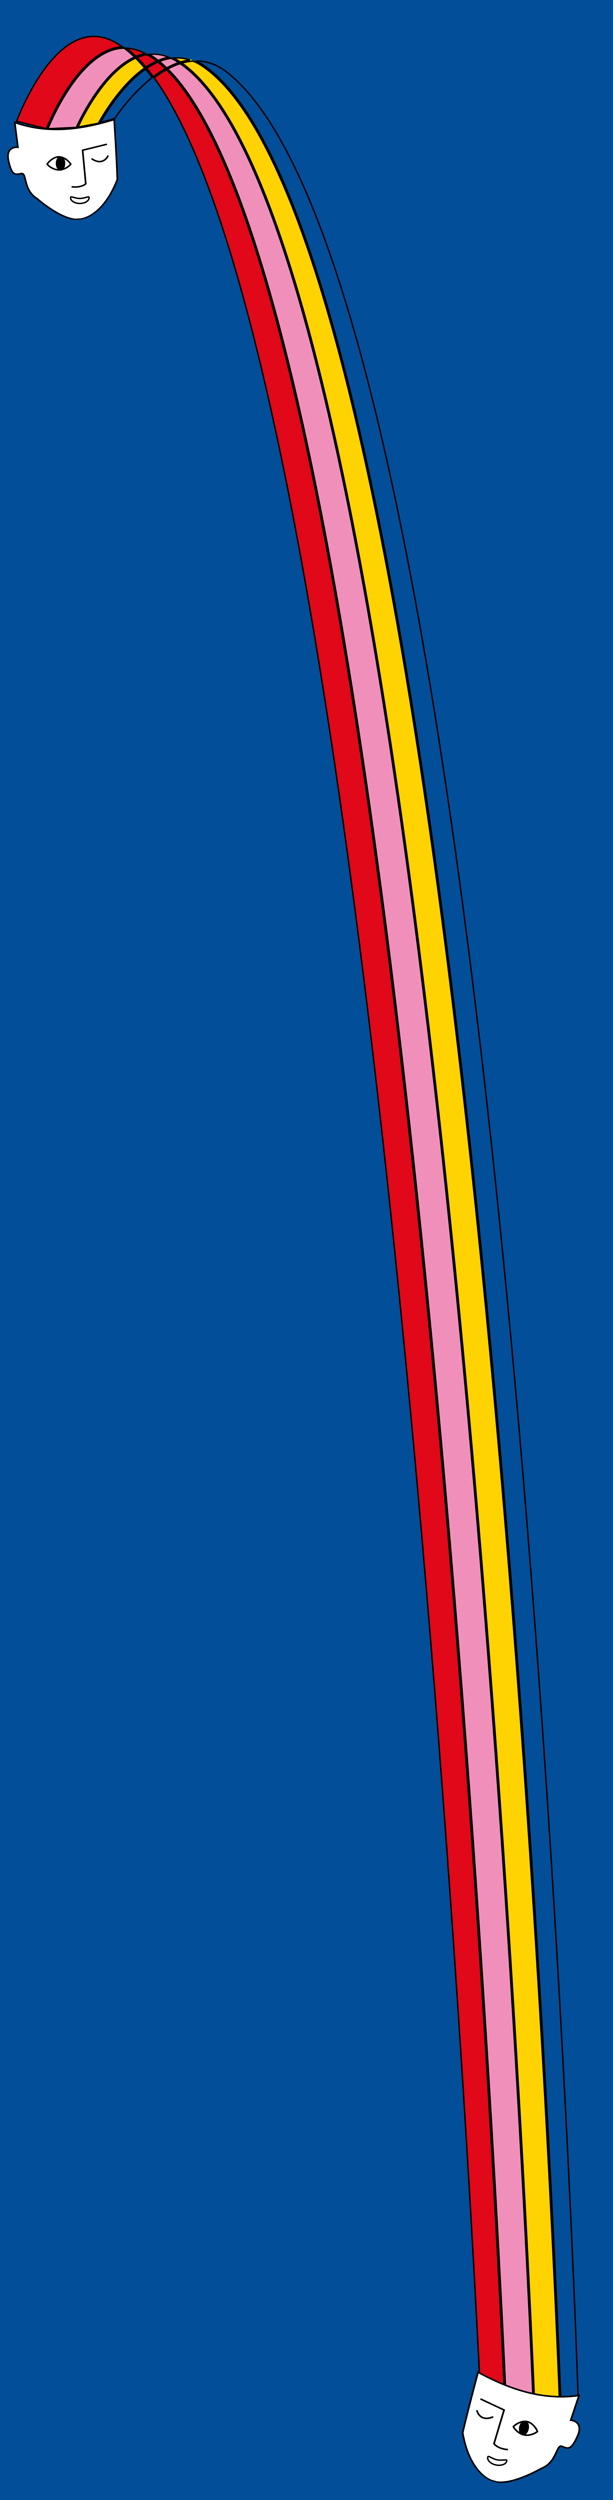 <svg width="430" height="1751" viewBox="0 0 430 1751" fill="none" xmlns="http://www.w3.org/2000/svg">
<rect width="430" height="1751" fill="#034E98"/>
<path d="M80.867 83.328C80.867 83.328 121.482 20.602 159.337 50.058C358.838 205.299 406 1678.12 406 1678.12L393 1683C393 1683 338.013 181.312 142.719 46.233C104.379 19.715 69.367 86.778 69.367 86.778L80.867 83.328Z" fill="#034E98"/>
<path d="M69.367 86.778C69.367 86.778 104.379 19.715 142.719 46.233C338.013 181.312 393 1683 393 1683H374.5C374.5 1683 314.389 159.773 123.996 42.412C84.722 18.204 53.867 89.735 53.867 89.735L69.367 86.778Z" fill="#FFD301"/>
<path d="M53.867 89.735C53.867 89.735 84.722 18.204 123.996 42.412C314.389 159.773 374.5 1683 374.5 1683L354.5 1680.58C354.5 1680.58 289.162 142.915 103.015 37.553C62.211 14.457 32.867 90.721 32.867 90.721L53.867 89.735Z" fill="#F090BA"/>
<path d="M32.867 90.721C32.867 90.721 62.211 14.457 103.015 37.553C289.162 142.915 354.5 1680.58 354.5 1680.58L336.5 1676.64C336.5 1676.64 265.406 130.453 80.867 29.117C39.44 6.369 11 85.3 11 85.3L32.867 90.721Z" fill="#E00819"/>
<path d="M54.715 89.064C54.948 88.553 55.285 87.828 55.72 86.926C56.637 85.025 57.992 82.333 59.739 79.179C63.237 72.868 68.303 64.713 74.585 57.319C80.486 50.374 87.433 44.132 95.13 40.697C97.261 42.807 99.377 45.114 101.478 47.613C97.858 50.139 94.453 53.088 91.313 56.207C84.508 62.965 78.912 70.549 75.02 76.438C73.073 79.384 71.55 81.909 70.514 83.698C69.996 84.592 69.599 85.303 69.331 85.791C69.204 86.023 69.106 86.205 69.038 86.332L54.715 89.064ZM80.549 82.902L70.385 85.951C70.637 85.496 70.97 84.906 71.379 84.199C72.407 82.424 73.92 79.917 75.854 76.99C79.725 71.133 85.278 63.609 92.018 56.916C95.153 53.803 98.537 50.878 102.121 48.384C103.674 50.263 105.22 52.247 106.757 54.335C106.366 54.64 105.978 54.948 105.593 55.258C98.113 61.287 91.829 68.236 87.417 73.672C85.21 76.392 83.469 78.735 82.279 80.4C81.685 81.232 81.228 81.895 80.919 82.35C80.764 82.578 80.647 82.754 80.568 82.873C80.561 82.883 80.555 82.893 80.549 82.902ZM108.14 54.531C110.885 52.438 113.772 50.494 116.769 48.812C123.357 55.29 129.798 63.609 136.092 73.634C146.772 90.646 157.004 112.532 166.798 138.579C186.386 190.672 204.202 259.35 220.351 338.826C252.648 497.774 278.264 699.84 298.065 898.628C317.866 1097.41 331.85 1292.91 340.883 1438.71C345.4 1511.61 348.68 1572.08 350.83 1614.33C351.905 1635.46 352.697 1652.02 353.221 1663.31C353.483 1668.95 353.678 1673.28 353.807 1676.19C353.872 1677.65 353.92 1678.75 353.952 1679.49L353.973 1679.96L336.982 1676.23L336.947 1675.5L336.896 1674.41C336.867 1673.79 336.831 1673.05 336.79 1672.18C336.65 1669.25 336.439 1664.9 336.156 1659.23C335.59 1647.88 334.736 1631.22 333.584 1609.98C331.28 1567.5 327.781 1506.7 323.007 1433.43C313.458 1286.89 298.804 1090.44 278.383 890.828C257.962 691.216 231.773 488.423 199.152 329.193C182.842 249.58 164.921 180.84 145.302 128.827C135.493 102.821 125.254 80.982 114.572 64.053C112.447 60.684 110.302 57.508 108.14 54.531ZM354.981 1680.14L354.951 1679.45C354.919 1678.71 354.871 1677.6 354.806 1676.15C354.677 1673.23 354.482 1668.91 354.22 1663.26C353.696 1651.98 352.903 1635.41 351.828 1614.28C349.678 1572.03 346.399 1511.55 341.881 1438.64C332.847 1292.84 318.863 1097.33 299.06 898.529C279.258 699.73 253.638 497.624 221.331 338.627C205.177 259.13 187.349 190.392 167.734 138.227C157.926 112.144 147.667 90.191 136.939 73.103C130.69 63.148 124.273 54.831 117.683 48.309C120.495 46.792 123.399 45.512 126.37 44.559C137.23 52.046 147.693 64.181 157.76 80.441C168.636 98.007 179.03 120.354 188.956 146.777C208.807 199.624 226.767 268.723 242.97 348.365C275.374 507.646 300.735 709.032 320.148 906.765C339.56 1104.49 353.024 1298.56 361.634 1443.19C365.939 1515.51 369.03 1575.47 371.046 1617.34C372.054 1638.28 372.792 1654.7 373.279 1665.89C373.522 1671.48 373.703 1675.76 373.822 1678.65C373.882 1680.09 373.927 1681.18 373.956 1681.92L373.977 1682.43L354.981 1680.14ZM80.627 29.556C82.34 30.497 84.045 31.564 85.741 32.755C81.88 33.004 78.169 34.037 74.632 35.663C66.036 39.614 58.483 47.054 52.243 55.172C45.998 63.295 41.039 72.137 37.642 78.942C35.943 82.346 34.634 85.243 33.749 87.291C33.306 88.314 32.97 89.126 32.744 89.682C32.672 89.857 32.612 90.007 32.563 90.13L11.663 84.949C11.702 84.846 11.746 84.729 11.797 84.597C12.014 84.028 12.338 83.194 12.766 82.141C13.622 80.034 14.891 77.048 16.544 73.535C19.849 66.507 24.684 57.382 30.803 48.972C36.927 40.555 44.308 32.896 52.695 28.747C61.053 24.613 70.424 23.953 80.627 29.556ZM75.049 36.572C78.857 34.821 82.865 33.779 87.05 33.702C89.507 35.525 91.944 37.609 94.363 39.947C86.615 43.5 79.678 49.781 73.823 56.672C67.483 64.134 62.38 72.35 58.865 78.694C57.106 81.868 55.743 84.576 54.819 86.492C54.357 87.45 54.005 88.21 53.768 88.731C53.671 88.945 53.593 89.12 53.534 89.25L33.618 90.185C33.635 90.144 33.652 90.102 33.67 90.058C33.894 89.509 34.227 88.704 34.667 87.688C35.546 85.654 36.848 82.774 38.537 79.389C41.918 72.616 46.844 63.836 53.036 55.781C59.233 47.719 66.667 40.424 75.049 36.572ZM102.307 47.044C100.261 44.608 98.2 42.349 96.121 40.272C96.298 40.2 96.475 40.129 96.653 40.059C98.789 39.221 100.982 38.603 103.226 38.25C105.469 39.55 107.695 41.059 109.905 42.776C107.287 43.95 104.75 45.398 102.307 47.044ZM101.845 37.481C99.954 37.859 98.101 38.417 96.287 39.128C95.974 39.251 95.661 39.379 95.35 39.511C93.163 37.377 90.957 35.446 88.733 33.723C92.937 33.906 97.315 35.075 101.845 37.481ZM110.95 42.323C108.928 40.728 106.889 39.3 104.835 38.044C109.163 37.617 113.674 38.192 118.332 40.081C117.191 40.296 116.061 40.571 114.942 40.901C113.593 41.299 112.262 41.776 110.95 42.323ZM115.224 41.861C116.799 41.396 118.397 41.043 120.015 40.818C121.245 41.397 122.485 42.068 123.734 42.838C124.264 43.165 124.794 43.503 125.322 43.852C122.449 44.829 119.646 46.097 116.935 47.577C115.249 45.946 113.551 44.432 111.842 43.039C112.957 42.591 114.085 42.197 115.224 41.861ZM126.533 43.459C125.777 42.946 125.019 42.455 124.259 41.987C123.455 41.491 122.654 41.035 121.857 40.618C125.556 40.33 129.354 40.725 133.22 41.985C132.481 42.081 131.745 42.199 131.013 42.339C129.504 42.626 128.01 43.003 126.533 43.459ZM158.61 79.914C148.706 63.917 138.372 51.816 127.585 44.188C128.781 43.843 129.986 43.552 131.2 43.321C132.579 43.058 133.969 42.873 135.369 42.774C137.705 43.726 140.062 45.004 142.434 46.644C154.559 55.031 166.173 68.746 177.285 87.134C188.394 105.517 198.985 128.543 209.076 155.52C229.256 209.475 247.418 279.186 263.725 359.064C296.338 518.817 321.518 719.172 340.597 915.319C359.676 1111.46 372.651 1303.39 380.858 1446.28C384.961 1517.72 387.871 1576.91 389.756 1618.23C390.699 1638.9 391.385 1655.09 391.835 1666.12C392.06 1671.64 392.227 1675.86 392.337 1678.71C392.392 1680.13 392.433 1681.21 392.46 1681.93L392.481 1682.5H374.98L374.955 1681.88C374.926 1681.14 374.881 1680.05 374.821 1678.61C374.702 1675.72 374.521 1671.44 374.278 1665.84C373.791 1654.66 373.052 1638.24 372.045 1617.3C370.029 1575.41 366.937 1515.45 362.632 1443.13C354.021 1298.49 340.557 1104.41 321.143 906.667C301.729 708.923 276.364 507.497 243.949 348.166C227.743 268.502 209.77 199.344 189.892 146.426C179.953 119.967 169.532 97.555 158.61 79.914ZM143.003 45.822C141.209 44.581 139.421 43.542 137.643 42.689C144.666 42.668 151.89 44.897 159.03 50.453C183.848 69.765 206.367 109.638 226.746 164.759C247.115 219.854 265.317 290.092 281.553 370.034C314.024 529.916 338.62 728.552 356.984 922.351C375.347 1116.15 387.476 1305.09 395.014 1445.59C398.784 1515.84 401.405 1573.98 403.084 1614.55C403.924 1634.84 404.528 1650.73 404.922 1661.56C405.119 1666.97 405.264 1671.11 405.359 1673.91C405.407 1675.3 405.442 1676.36 405.465 1677.07L405.489 1677.78L393.474 1682.29L393.459 1681.89C393.432 1681.17 393.391 1680.09 393.336 1678.67C393.226 1675.82 393.06 1671.6 392.834 1666.08C392.384 1655.05 391.698 1638.85 390.755 1618.19C388.87 1576.86 385.959 1517.67 381.856 1446.22C373.649 1303.32 360.673 1111.38 341.592 915.223C322.513 719.063 297.328 518.668 264.705 358.864C248.393 278.963 230.219 209.194 210.012 155.17C199.909 128.158 189.293 105.07 178.141 86.616C166.992 68.167 155.29 54.32 143.003 45.822ZM116.022 48.085C113.074 49.758 110.24 51.673 107.549 53.724C106.025 51.655 104.492 49.686 102.95 47.817C105.474 46.123 108.095 44.648 110.793 43.477C112.546 44.884 114.289 46.421 116.022 48.085Z" stroke="black"/>
<path d="M400.364 1695.07L406.164 1677.75C380.749 1681.38 357.623 1673.52 335.33 1661.48C335.33 1661.48 327.549 1690.71 324.536 1703.87C328.923 1729.09 341.468 1736.94 347.192 1737.72C355.002 1741.02 371.991 1733.24 379.51 1728.94C390.937 1724.7 390.041 1711.48 394.357 1713.43C398.673 1715.38 400.935 1715.83 405.277 1705.83C408.751 1697.82 403.45 1695.32 400.364 1695.07Z" fill="white"/>
<path fill-rule="evenodd" clip-rule="evenodd" d="M334.742 1661.32L335.329 1661.48C334.742 1661.32 334.742 1661.32 334.742 1661.32L334.741 1661.33L334.401 1662.61C334.183 1663.43 333.867 1664.63 333.479 1666.1C332.702 1669.05 331.635 1673.11 330.474 1677.59C328.152 1686.55 325.452 1697.15 323.944 1703.74L323.921 1703.84L323.939 1703.95C328.325 1729.16 340.891 1737.37 347.035 1738.27C349.126 1739.12 351.753 1739.24 354.572 1738.9C357.44 1738.56 360.575 1737.75 363.68 1736.71C369.867 1734.63 376.007 1731.61 379.795 1729.45C385.695 1727.24 388.398 1722.72 390.152 1719.11C390.409 1718.58 390.653 1718.05 390.882 1717.56C391.038 1717.22 391.187 1716.9 391.329 1716.61C391.687 1715.85 392.01 1715.23 392.336 1714.75C392.668 1714.26 392.96 1713.99 393.223 1713.87C393.443 1713.77 393.705 1713.75 394.106 1713.93C396.223 1714.89 398.167 1715.66 400.123 1714.6C401.063 1714.08 401.949 1713.18 402.861 1711.81C403.777 1710.44 404.747 1708.56 405.838 1706.05C407.62 1701.95 407.211 1699.1 405.768 1697.22C404.556 1695.65 402.703 1694.88 401.157 1694.61L407.035 1677.06L406.053 1677.2C380.836 1680.8 357.859 1673.01 335.621 1660.99L334.93 1660.62L334.742 1661.32ZM335.729 1662.33C357.58 1674.04 380.33 1681.73 405.293 1678.44L399.558 1695.57L400.329 1695.63C401.759 1695.74 403.656 1696.38 404.792 1697.86C405.902 1699.3 406.407 1701.7 404.715 1705.6C403.634 1708.09 402.693 1709.9 401.828 1711.2C400.961 1712.5 400.196 1713.24 399.49 1713.62C398.149 1714.35 396.805 1713.92 394.606 1712.93C393.928 1712.62 393.274 1712.59 392.673 1712.86C392.114 1713.1 391.678 1713.58 391.308 1714.13C390.933 1714.68 390.581 1715.37 390.221 1716.12C390.068 1716.44 389.916 1716.77 389.759 1717.11C389.537 1717.59 389.304 1718.09 389.047 1718.62C387.317 1722.18 384.765 1726.38 379.27 1728.42L379.224 1728.44L379.181 1728.46C375.447 1730.6 369.356 1733.6 363.239 1735.65C360.18 1736.68 357.134 1737.46 354.384 1737.79C351.622 1738.11 349.006 1738.17 347.205 1737.42C341.877 1736.69 329.533 1728.92 325.151 1703.9C326.659 1697.32 329.34 1686.79 331.65 1677.89C332.811 1673.41 333.877 1669.34 334.654 1666.4C335.042 1664.93 335.357 1663.73 335.576 1662.91L335.729 1662.33Z" fill="black"/>
<path fill-rule="evenodd" clip-rule="evenodd" d="M360.83 1699.71C360.944 1699.59 361.094 1699.45 361.28 1699.3C361.796 1698.86 362.535 1698.33 363.419 1697.85C365.223 1696.86 367.424 1696.17 369.491 1696.58C371.559 1696.99 373.329 1698.47 374.617 1700.08C375.248 1700.86 375.728 1701.63 376.038 1702.23C376.15 1702.45 376.235 1702.64 376.296 1702.79C376.207 1702.86 376.095 1702.94 375.959 1703.03C375.48 1703.36 374.78 1703.75 373.928 1704.1C372.208 1704.8 370.011 1705.27 367.848 1704.84C365.685 1704.41 363.836 1703.13 362.516 1701.82C361.862 1701.18 361.364 1700.55 361.047 1700.06C360.957 1699.93 360.885 1699.81 360.83 1699.71ZM376.402 1703.09C376.401 1703.09 376.401 1703.09 376.401 1703.09C376.403 1703.11 376.405 1703.11 376.402 1703.09ZM360.618 1699.94C360.617 1699.95 360.616 1699.95 360.615 1699.95C360.606 1699.96 360.608 1699.96 360.618 1699.94ZM367.629 1705.94C362.632 1704.94 359.379 1700.13 359.507 1699.49C359.634 1698.85 364.713 1694.49 369.71 1695.48C374.707 1696.48 377.729 1702.45 377.602 1703.09C377.474 1703.73 372.626 1706.93 367.629 1705.94Z" fill="black"/>
<path d="M364.148 1699.81C363.573 1702.7 364.627 1705.34 366.5 1705.71C368.374 1706.08 370.359 1704.05 370.934 1701.16C371.508 1698.27 370.416 1695.83 368.542 1695.46C366.668 1695.09 364.723 1696.92 364.148 1699.81Z" fill="black"/>
<path fill-rule="evenodd" clip-rule="evenodd" d="M336.901 1680.11C336.758 1680.39 336.886 1680.73 337.188 1680.87L352.861 1688.21L345.873 1711.6L346.033 1711.82C347.05 1713.22 350.361 1715.83 355.928 1716.17C356.046 1716.18 356.164 1716.19 356.283 1716.19L356.31 1715.07L356.304 1715.07L355.972 1715.05L355.97 1715.05C351.078 1714.75 348.178 1712.58 347.193 1711.42L354.297 1687.64L337.706 1679.87C337.404 1679.73 337.044 1679.84 336.901 1680.11Z" fill="black"/>
<path fill-rule="evenodd" clip-rule="evenodd" d="M334.519 1687.95C334.193 1688.01 333.989 1688.31 334.063 1688.61C334.408 1690.04 335.406 1692 337.322 1693.23C339.282 1694.48 342.074 1694.88 345.802 1693.36C346.105 1693.24 346.235 1692.91 346.093 1692.62C345.951 1692.34 345.591 1692.21 345.289 1692.33C341.852 1693.73 339.52 1693.29 337.986 1692.31C336.408 1691.3 335.542 1689.63 335.242 1688.4C335.168 1688.09 334.844 1687.89 334.519 1687.95Z" fill="black"/>
<path d="M342.142 1721.01C341.933 1722.05 342.392 1723.2 343.446 1724.22C344.496 1725.23 346.09 1726.06 347.985 1726.44C349.881 1726.82 351.672 1726.66 353.03 1726.12C354.394 1725.59 355.256 1724.7 355.465 1723.66C355.519 1723.38 355.504 1723.23 355.478 1723.15C355.458 1723.08 355.427 1723.05 355.36 1723.01C355.277 1722.96 355.136 1722.92 354.906 1722.89C354.679 1722.87 354.403 1722.87 354.072 1722.89C353.808 1722.9 353.515 1722.92 353.197 1722.94C351.955 1723.03 350.341 1723.15 348.706 1722.82C347.07 1722.5 345.624 1721.77 344.511 1721.21C344.226 1721.07 343.963 1720.94 343.724 1720.83C343.424 1720.69 343.168 1720.58 342.951 1720.51C342.729 1720.45 342.582 1720.43 342.487 1720.44C342.411 1720.45 342.367 1720.48 342.325 1720.53C342.27 1720.6 342.196 1720.73 342.142 1721.01Z" stroke="black"/>
<path d="M12.568 103.168L10.354 85.778C33.6 93.961 56.846 90.893 80.091 83.732C80.091 83.732 81.936 112.715 82.305 125.672C73.45 148.585 60.166 153.632 54.632 153.291C46.662 154.928 32.124 144.426 25.851 138.97C15.888 132.832 19.209 120.557 14.781 121.58C10.354 122.603 8.14 122.603 5.926 112.374C4.155 104.191 9.616 102.827 12.568 103.168Z" fill="white"/>
<path fill-rule="evenodd" clip-rule="evenodd" d="M80.674 83.701L80.093 83.732C80.674 83.701 80.674 83.701 80.674 83.701L80.674 83.702L80.754 84.972C80.805 85.79 80.879 86.973 80.968 88.433C81.147 91.353 81.389 95.381 81.643 99.815C82.15 108.679 82.704 119.171 82.888 125.658L82.891 125.758L82.855 125.853C74 148.765 60.63 154.142 54.678 153.832C52.548 154.247 50.054 153.861 47.463 153.018C44.827 152.161 42.027 150.81 39.3 149.247C33.864 146.133 28.649 142.137 25.489 139.392C20.348 136.206 18.65 131.445 17.676 127.716C17.533 127.169 17.402 126.628 17.279 126.121C17.195 125.774 17.115 125.443 17.038 125.137C16.841 124.362 16.655 123.711 16.438 123.199C16.217 122.678 15.993 122.369 15.767 122.209C15.578 122.075 15.335 122.007 14.924 122.102C12.752 122.604 10.778 122.962 9.136 121.597C8.345 120.939 7.682 119.922 7.079 118.464C6.474 117.001 5.913 115.049 5.357 112.48C4.448 108.282 5.367 105.677 7.077 104.183C8.513 102.929 10.402 102.554 11.909 102.585L9.665 84.96L10.562 85.275C33.628 93.395 56.72 90.365 79.909 83.222L80.629 83L80.674 83.701ZM79.556 84.463C56.788 91.393 33.93 94.366 11.045 86.591L13.234 103.787L12.497 103.701C11.128 103.543 9.222 103.79 7.877 104.965C6.562 106.114 5.635 108.283 6.498 112.269C7.049 114.813 7.595 116.698 8.166 118.08C8.739 119.466 9.321 120.303 9.914 120.797C11.04 121.733 12.386 121.58 14.642 121.059C15.338 120.898 15.96 120.99 16.475 121.355C16.955 121.695 17.275 122.225 17.522 122.807C17.771 123.397 17.974 124.113 18.171 124.892C18.255 125.223 18.336 125.56 18.421 125.907C18.54 126.401 18.665 126.916 18.808 127.464C19.769 131.142 21.385 135.571 26.175 138.522L26.216 138.547L26.251 138.578C29.367 141.288 34.539 145.253 39.913 148.333C42.6 149.873 45.321 151.181 47.849 152.004C50.388 152.829 52.839 153.377 54.678 153C59.829 153.317 72.908 148.312 81.722 125.586C81.535 119.108 80.985 108.692 80.48 99.872C80.227 95.44 79.984 91.413 79.806 88.494C79.716 87.034 79.643 85.852 79.592 85.034L79.556 84.463Z" fill="black"/>
<path fill-rule="evenodd" clip-rule="evenodd" d="M48.919 114.945C48.833 114.816 48.718 114.657 48.572 114.474C48.168 113.967 47.571 113.33 46.83 112.709C45.316 111.441 43.373 110.381 41.35 110.381C39.326 110.381 37.383 111.441 35.87 112.709C35.128 113.33 34.531 113.967 34.127 114.474C33.981 114.657 33.866 114.816 33.781 114.945C33.852 115.029 33.941 115.128 34.051 115.24C34.442 115.637 35.028 116.135 35.765 116.622C37.253 117.604 39.232 118.459 41.35 118.459C43.467 118.459 45.447 117.604 46.935 116.622C47.672 116.135 48.258 115.637 48.648 115.24C48.758 115.128 48.848 115.029 48.919 114.945ZM33.624 115.213C33.625 115.212 33.625 115.211 33.626 115.209C33.62 115.226 33.618 115.228 33.624 115.213ZM49.074 115.209C49.074 115.211 49.075 115.212 49.075 115.213C49.082 115.228 49.08 115.226 49.074 115.209ZM41.35 119.535C46.24 119.535 50.205 115.616 50.205 114.988C50.205 114.361 46.24 109.305 41.35 109.305C36.459 109.305 32.494 114.361 32.494 114.988C32.494 115.616 36.459 119.535 41.35 119.535Z" fill="black"/>
<path d="M45.776 114.42C45.776 117.245 44.29 119.535 42.456 119.535C40.622 119.535 39.135 117.245 39.135 114.42C39.135 111.595 40.622 109.5 42.456 109.5C44.29 109.5 45.776 111.595 45.776 114.42Z" fill="black"/>
<path fill-rule="evenodd" clip-rule="evenodd" d="M75.12 100.983C75.203 101.27 75.019 101.565 74.708 101.641L58.576 105.617L60.771 128.944L60.579 129.121C59.36 130.248 55.753 132.085 50.447 131.366C50.335 131.351 50.223 131.335 50.109 131.317L50.295 130.255L50.301 130.256L50.616 130.302L50.619 130.302C55.28 130.933 58.417 129.434 59.563 128.525L57.331 104.81L74.408 100.602C74.719 100.525 75.037 100.696 75.12 100.983Z" fill="black"/>
<path fill-rule="evenodd" clip-rule="evenodd" d="M75.894 108.811C76.189 108.928 76.326 109.244 76.199 109.517C75.606 110.796 74.299 112.459 72.266 113.253C70.185 114.066 67.482 113.918 64.257 111.789C63.995 111.616 63.934 111.28 64.121 111.039C64.308 110.797 64.671 110.741 64.933 110.914C67.906 112.876 70.184 112.898 71.812 112.262C73.487 111.608 74.615 110.202 75.129 109.093C75.256 108.82 75.598 108.694 75.894 108.811Z" fill="black"/>
<path d="M62.5 138.5C62.5 139.515 61.859 140.503 60.679 141.261C59.505 142.017 57.852 142.5 56 142.5C54.148 142.5 52.495 142.017 51.321 141.261C50.141 140.503 49.5 139.515 49.5 138.5C49.5 138.234 49.543 138.095 49.581 138.027C49.609 137.976 49.641 137.948 49.706 137.927C49.79 137.899 49.928 137.884 50.148 137.906C50.363 137.926 50.622 137.978 50.931 138.054C51.176 138.114 51.448 138.189 51.742 138.27C52.895 138.587 54.396 139 56 139C57.604 139 59.105 138.587 60.258 138.27C60.552 138.189 60.824 138.114 61.069 138.054C61.378 137.978 61.637 137.926 61.852 137.906C62.072 137.884 62.21 137.899 62.294 137.927C62.359 137.948 62.391 137.976 62.419 138.027C62.457 138.095 62.5 138.234 62.5 138.5Z" stroke="black"/>
</svg>
